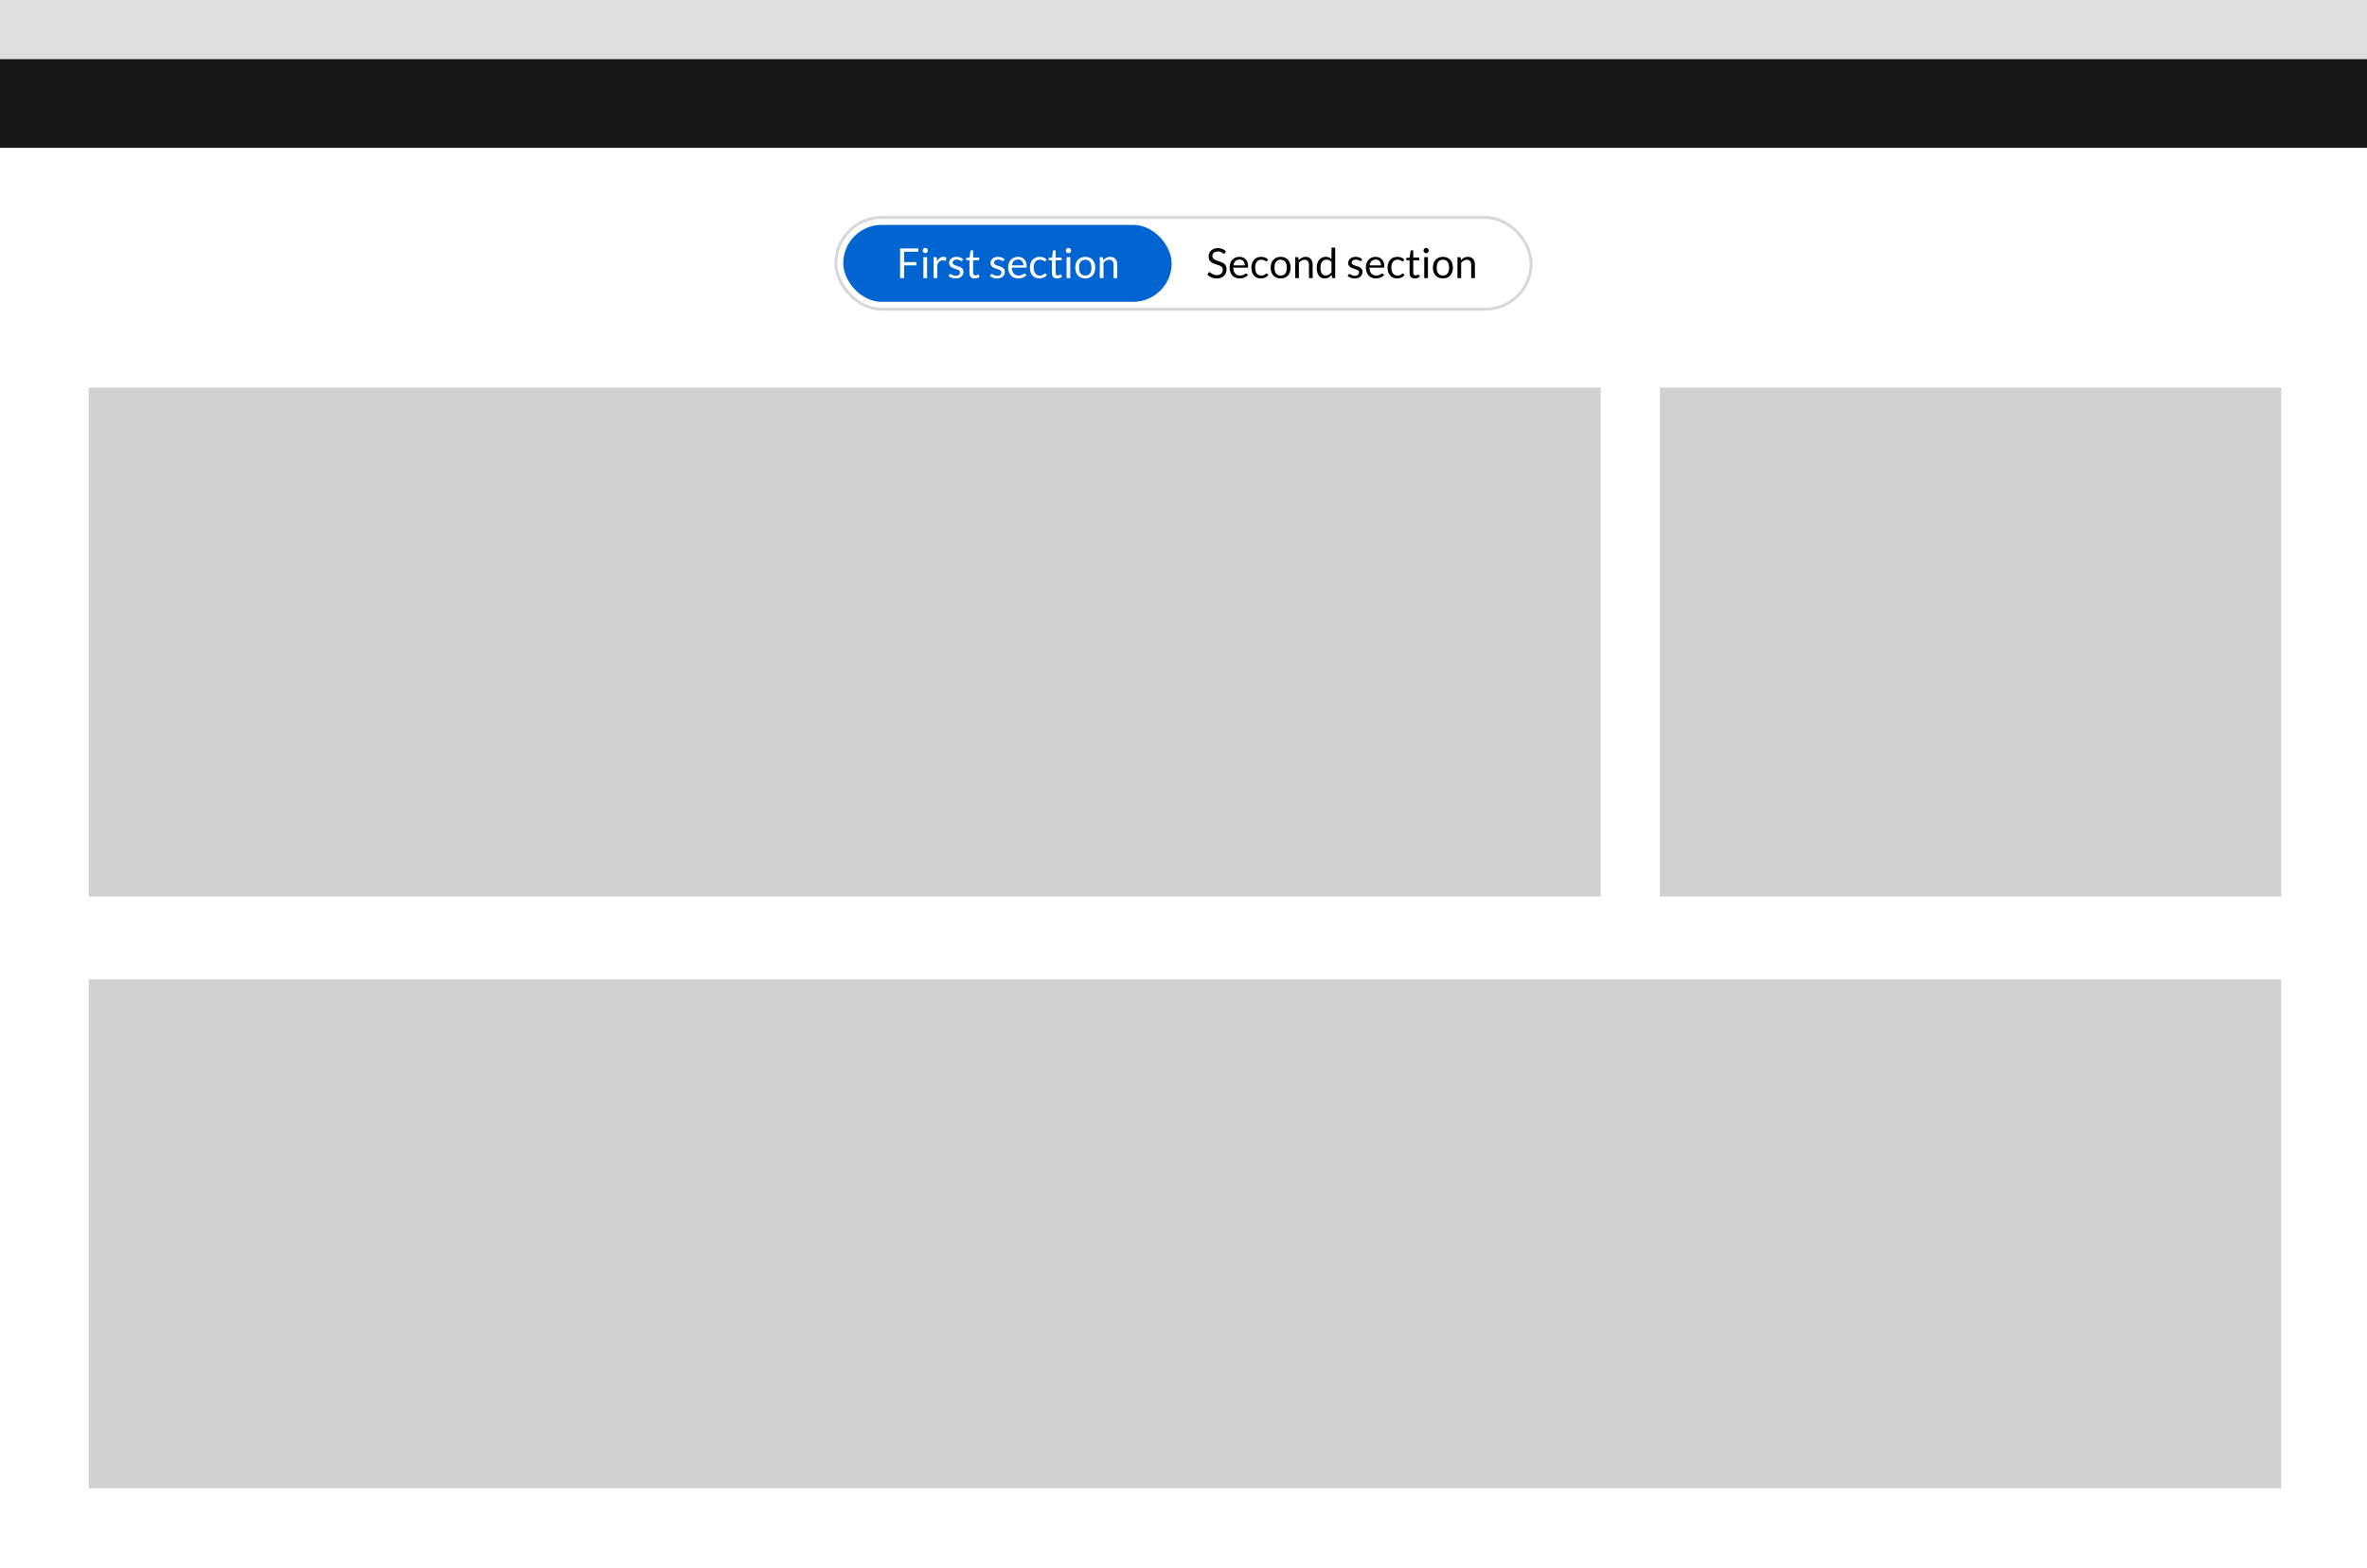 <svg width="800" height="530" viewBox="0 0 800 530" fill="none" xmlns="http://www.w3.org/2000/svg">
<path d="M0 530H800V0H0V530Z" fill="#D1D1D1"/>
<path d="M0 20H800V0H0V20Z" fill="#DFDFDF"/>
<path d="M0 50H800V20H0V50Z" fill="#171717"/>
<rect y="50" width="800" height="480" fill="white"/>
<rect x="282.5" y="73.5" width="235" height="31" rx="15.5" stroke="#D8D8D8"/>
<rect x="285" y="76" width="111" height="26" rx="13" fill="#0064D1"/>
<path d="M414.007 85.537C413.965 85.607 413.921 85.661 413.874 85.698C413.828 85.731 413.767 85.747 413.692 85.747C413.613 85.747 413.52 85.707 413.412 85.628C413.31 85.549 413.177 85.462 413.013 85.369C412.855 85.271 412.661 85.182 412.432 85.103C412.208 85.024 411.935 84.984 411.613 84.984C411.31 84.984 411.042 85.026 410.808 85.11C410.575 85.189 410.379 85.299 410.22 85.439C410.066 85.579 409.95 85.745 409.87 85.936C409.791 86.123 409.751 86.326 409.751 86.545C409.751 86.825 409.819 87.058 409.954 87.245C410.094 87.427 410.276 87.583 410.5 87.714C410.729 87.845 410.986 87.959 411.27 88.057C411.56 88.15 411.854 88.248 412.152 88.351C412.456 88.454 412.75 88.57 413.034 88.701C413.324 88.827 413.58 88.988 413.804 89.184C414.033 89.38 414.215 89.62 414.35 89.905C414.49 90.19 414.56 90.54 414.56 90.955C414.56 91.394 414.486 91.807 414.336 92.194C414.187 92.577 413.968 92.91 413.678 93.195C413.394 93.48 413.041 93.704 412.621 93.867C412.206 94.03 411.732 94.112 411.2 94.112C410.552 94.112 409.959 93.995 409.422 93.762C408.89 93.524 408.435 93.204 408.057 92.803L408.449 92.159C408.487 92.108 408.531 92.066 408.582 92.033C408.638 91.996 408.699 91.977 408.764 91.977C408.862 91.977 408.974 92.031 409.1 92.138C409.226 92.241 409.383 92.355 409.569 92.481C409.761 92.607 409.989 92.724 410.255 92.831C410.526 92.934 410.855 92.985 411.242 92.985C411.564 92.985 411.851 92.941 412.103 92.852C412.355 92.763 412.568 92.64 412.74 92.481C412.918 92.318 413.053 92.124 413.146 91.9C413.24 91.676 413.286 91.426 413.286 91.151C413.286 90.848 413.216 90.6 413.076 90.409C412.941 90.213 412.761 90.05 412.537 89.919C412.313 89.788 412.057 89.679 411.767 89.59C411.483 89.497 411.189 89.403 410.885 89.31C410.587 89.212 410.293 89.1 410.003 88.974C409.719 88.848 409.464 88.685 409.24 88.484C409.016 88.283 408.834 88.034 408.694 87.735C408.559 87.432 408.491 87.058 408.491 86.615C408.491 86.26 408.559 85.917 408.694 85.586C408.834 85.255 409.035 84.961 409.296 84.704C409.558 84.447 409.88 84.242 410.262 84.088C410.65 83.934 411.093 83.857 411.592 83.857C412.152 83.857 412.663 83.946 413.125 84.123C413.587 84.3 413.991 84.557 414.336 84.893L414.007 85.537ZM418.904 86.797C419.329 86.797 419.721 86.869 420.08 87.014C420.44 87.154 420.75 87.359 421.011 87.63C421.273 87.896 421.476 88.227 421.62 88.624C421.77 89.016 421.844 89.464 421.844 89.968C421.844 90.164 421.823 90.295 421.781 90.36C421.739 90.425 421.66 90.458 421.543 90.458H416.825C416.835 90.906 416.895 91.296 417.007 91.627C417.119 91.958 417.273 92.236 417.469 92.46C417.665 92.679 417.899 92.845 418.169 92.957C418.44 93.064 418.743 93.118 419.079 93.118C419.392 93.118 419.66 93.083 419.884 93.013C420.113 92.938 420.309 92.859 420.472 92.775C420.636 92.691 420.771 92.614 420.878 92.544C420.99 92.469 421.086 92.432 421.165 92.432C421.268 92.432 421.347 92.472 421.403 92.551L421.753 93.006C421.599 93.193 421.415 93.356 421.2 93.496C420.986 93.631 420.755 93.743 420.507 93.832C420.265 93.921 420.013 93.986 419.751 94.028C419.49 94.075 419.231 94.098 418.974 94.098C418.484 94.098 418.032 94.016 417.616 93.853C417.206 93.685 416.849 93.442 416.545 93.125C416.247 92.803 416.013 92.406 415.845 91.935C415.677 91.464 415.593 90.922 415.593 90.311C415.593 89.816 415.668 89.354 415.817 88.925C415.971 88.496 416.191 88.125 416.475 87.812C416.76 87.495 417.108 87.247 417.518 87.07C417.929 86.888 418.391 86.797 418.904 86.797ZM418.932 87.714C418.33 87.714 417.857 87.889 417.511 88.239C417.166 88.584 416.951 89.065 416.867 89.681H420.724C420.724 89.392 420.685 89.128 420.605 88.89C420.526 88.647 420.409 88.44 420.255 88.267C420.101 88.09 419.912 87.954 419.688 87.861C419.469 87.763 419.217 87.714 418.932 87.714ZM428.276 88.169C428.239 88.22 428.201 88.26 428.164 88.288C428.127 88.316 428.073 88.33 428.003 88.33C427.933 88.33 427.856 88.302 427.772 88.246C427.693 88.185 427.59 88.12 427.464 88.05C427.338 87.98 427.184 87.917 427.002 87.861C426.825 87.8 426.605 87.77 426.344 87.77C425.999 87.77 425.693 87.833 425.427 87.959C425.161 88.08 424.937 88.258 424.755 88.491C424.578 88.724 424.442 89.007 424.349 89.338C424.26 89.669 424.216 90.04 424.216 90.451C424.216 90.88 424.265 91.263 424.363 91.599C424.461 91.93 424.599 92.21 424.776 92.439C424.953 92.663 425.168 92.836 425.42 92.957C425.677 93.074 425.964 93.132 426.281 93.132C426.584 93.132 426.834 93.097 427.03 93.027C427.226 92.952 427.389 92.871 427.52 92.782C427.651 92.693 427.758 92.614 427.842 92.544C427.926 92.469 428.01 92.432 428.094 92.432C428.201 92.432 428.281 92.472 428.332 92.551L428.682 93.006C428.374 93.384 427.989 93.662 427.527 93.839C427.065 94.012 426.577 94.098 426.064 94.098C425.621 94.098 425.208 94.016 424.825 93.853C424.447 93.69 424.118 93.454 423.838 93.146C423.558 92.833 423.336 92.451 423.173 91.998C423.014 91.545 422.935 91.03 422.935 90.451C422.935 89.924 423.007 89.436 423.152 88.988C423.301 88.54 423.516 88.155 423.796 87.833C424.081 87.506 424.431 87.252 424.846 87.07C425.261 86.888 425.737 86.797 426.274 86.797C426.769 86.797 427.207 86.879 427.59 87.042C427.973 87.201 428.311 87.427 428.605 87.721L428.276 88.169ZM432.844 86.797C433.362 86.797 433.829 86.883 434.244 87.056C434.664 87.229 435.019 87.474 435.308 87.791C435.602 88.108 435.826 88.493 435.98 88.946C436.139 89.394 436.218 89.896 436.218 90.451C436.218 91.011 436.139 91.515 435.98 91.963C435.826 92.411 435.602 92.794 435.308 93.111C435.019 93.428 434.664 93.673 434.244 93.846C433.829 94.014 433.362 94.098 432.844 94.098C432.326 94.098 431.857 94.014 431.437 93.846C431.022 93.673 430.667 93.428 430.373 93.111C430.079 92.794 429.853 92.411 429.694 91.963C429.535 91.515 429.456 91.011 429.456 90.451C429.456 89.896 429.535 89.394 429.694 88.946C429.853 88.493 430.079 88.108 430.373 87.791C430.667 87.474 431.022 87.229 431.437 87.056C431.857 86.883 432.326 86.797 432.844 86.797ZM432.844 93.125C433.544 93.125 434.067 92.892 434.412 92.425C434.757 91.954 434.93 91.298 434.93 90.458C434.93 89.613 434.757 88.955 434.412 88.484C434.067 88.013 433.544 87.777 432.844 87.777C432.489 87.777 432.181 87.838 431.92 87.959C431.659 88.08 431.439 88.255 431.262 88.484C431.089 88.713 430.959 88.995 430.87 89.331C430.786 89.662 430.744 90.038 430.744 90.458C430.744 90.878 430.786 91.254 430.87 91.585C430.959 91.916 431.089 92.196 431.262 92.425C431.439 92.649 431.659 92.822 431.92 92.943C432.181 93.064 432.489 93.125 432.844 93.125ZM437.753 94V86.909H438.495C438.673 86.909 438.785 86.995 438.831 87.168L438.929 87.938C439.237 87.597 439.58 87.322 439.958 87.112C440.341 86.902 440.782 86.797 441.281 86.797C441.669 86.797 442.009 86.862 442.303 86.993C442.602 87.119 442.849 87.301 443.045 87.539C443.246 87.772 443.398 88.055 443.5 88.386C443.603 88.717 443.654 89.084 443.654 89.485V94H442.408V89.485C442.408 88.948 442.285 88.533 442.037 88.239C441.795 87.94 441.421 87.791 440.917 87.791C440.549 87.791 440.203 87.88 439.881 88.057C439.564 88.234 439.27 88.475 438.999 88.778V94H437.753ZM450.524 94C450.346 94 450.234 93.914 450.188 93.741L450.076 92.88C449.772 93.249 449.425 93.545 449.033 93.769C448.645 93.988 448.2 94.098 447.696 94.098C447.29 94.098 446.921 94.021 446.59 93.867C446.258 93.708 445.976 93.477 445.743 93.174C445.509 92.871 445.33 92.493 445.204 92.04C445.078 91.587 445.015 91.067 445.015 90.479C445.015 89.956 445.085 89.471 445.225 89.023C445.365 88.57 445.565 88.178 445.827 87.847C446.093 87.516 446.415 87.257 446.793 87.07C447.171 86.879 447.6 86.783 448.081 86.783C448.515 86.783 448.886 86.858 449.194 87.007C449.502 87.152 449.777 87.357 450.02 87.623V83.689H451.266V94H450.524ZM448.109 93.09C448.515 93.09 448.869 92.997 449.173 92.81C449.481 92.623 449.763 92.36 450.02 92.019V88.589C449.791 88.281 449.539 88.066 449.264 87.945C448.993 87.819 448.692 87.756 448.361 87.756C447.698 87.756 447.189 87.992 446.835 88.463C446.48 88.934 446.303 89.606 446.303 90.479C446.303 90.941 446.342 91.338 446.422 91.669C446.501 91.996 446.618 92.266 446.772 92.481C446.926 92.691 447.115 92.845 447.339 92.943C447.563 93.041 447.819 93.09 448.109 93.09ZM460.12 88.078C460.064 88.181 459.978 88.232 459.861 88.232C459.791 88.232 459.712 88.206 459.623 88.155C459.534 88.104 459.425 88.048 459.294 87.987C459.168 87.922 459.016 87.863 458.839 87.812C458.662 87.756 458.452 87.728 458.209 87.728C457.999 87.728 457.81 87.756 457.642 87.812C457.474 87.863 457.329 87.936 457.208 88.029C457.091 88.122 457 88.232 456.935 88.358C456.874 88.479 456.844 88.612 456.844 88.757C456.844 88.939 456.895 89.091 456.998 89.212C457.105 89.333 457.245 89.438 457.418 89.527C457.591 89.616 457.787 89.695 458.006 89.765C458.225 89.83 458.449 89.903 458.678 89.982C458.911 90.057 459.138 90.141 459.357 90.234C459.576 90.327 459.772 90.444 459.945 90.584C460.118 90.724 460.255 90.897 460.358 91.102C460.465 91.303 460.519 91.545 460.519 91.83C460.519 92.157 460.461 92.46 460.344 92.74C460.227 93.015 460.055 93.256 459.826 93.461C459.597 93.662 459.317 93.82 458.986 93.937C458.655 94.054 458.272 94.112 457.838 94.112C457.343 94.112 456.895 94.033 456.494 93.874C456.093 93.711 455.752 93.503 455.472 93.251L455.766 92.775C455.803 92.714 455.848 92.668 455.899 92.635C455.95 92.602 456.018 92.586 456.102 92.586C456.186 92.586 456.275 92.619 456.368 92.684C456.461 92.749 456.573 92.822 456.704 92.901C456.839 92.98 457 93.053 457.187 93.118C457.378 93.183 457.616 93.216 457.901 93.216C458.144 93.216 458.356 93.186 458.538 93.125C458.72 93.06 458.872 92.973 458.993 92.866C459.114 92.759 459.203 92.635 459.259 92.495C459.32 92.355 459.35 92.206 459.35 92.047C459.35 91.851 459.296 91.69 459.189 91.564C459.086 91.433 458.949 91.324 458.776 91.235C458.603 91.142 458.405 91.062 458.181 90.997C457.962 90.927 457.735 90.855 457.502 90.78C457.273 90.705 457.047 90.621 456.823 90.528C456.604 90.43 456.408 90.309 456.235 90.164C456.062 90.019 455.922 89.842 455.815 89.632C455.712 89.417 455.661 89.158 455.661 88.855C455.661 88.584 455.717 88.325 455.829 88.078C455.941 87.826 456.104 87.607 456.319 87.42C456.534 87.229 456.797 87.077 457.11 86.965C457.423 86.853 457.78 86.797 458.181 86.797C458.648 86.797 459.065 86.872 459.434 87.021C459.807 87.166 460.129 87.366 460.4 87.623L460.12 88.078ZM464.937 86.797C465.362 86.797 465.754 86.869 466.113 87.014C466.473 87.154 466.783 87.359 467.044 87.63C467.306 87.896 467.509 88.227 467.653 88.624C467.803 89.016 467.877 89.464 467.877 89.968C467.877 90.164 467.856 90.295 467.814 90.36C467.772 90.425 467.693 90.458 467.576 90.458H462.858C462.868 90.906 462.928 91.296 463.04 91.627C463.152 91.958 463.306 92.236 463.502 92.46C463.698 92.679 463.932 92.845 464.202 92.957C464.473 93.064 464.776 93.118 465.112 93.118C465.425 93.118 465.693 93.083 465.917 93.013C466.146 92.938 466.342 92.859 466.505 92.775C466.669 92.691 466.804 92.614 466.911 92.544C467.023 92.469 467.119 92.432 467.198 92.432C467.301 92.432 467.38 92.472 467.436 92.551L467.786 93.006C467.632 93.193 467.448 93.356 467.233 93.496C467.019 93.631 466.788 93.743 466.54 93.832C466.298 93.921 466.046 93.986 465.784 94.028C465.523 94.075 465.264 94.098 465.007 94.098C464.517 94.098 464.065 94.016 463.649 93.853C463.239 93.685 462.882 93.442 462.578 93.125C462.28 92.803 462.046 92.406 461.878 91.935C461.71 91.464 461.626 90.922 461.626 90.311C461.626 89.816 461.701 89.354 461.85 88.925C462.004 88.496 462.224 88.125 462.508 87.812C462.793 87.495 463.141 87.247 463.551 87.07C463.962 86.888 464.424 86.797 464.937 86.797ZM464.965 87.714C464.363 87.714 463.89 87.889 463.544 88.239C463.199 88.584 462.984 89.065 462.9 89.681H466.757C466.757 89.392 466.718 89.128 466.638 88.89C466.559 88.647 466.442 88.44 466.288 88.267C466.134 88.09 465.945 87.954 465.721 87.861C465.502 87.763 465.25 87.714 464.965 87.714ZM474.309 88.169C474.272 88.22 474.235 88.26 474.197 88.288C474.16 88.316 474.106 88.33 474.036 88.33C473.966 88.33 473.889 88.302 473.805 88.246C473.726 88.185 473.623 88.12 473.497 88.05C473.371 87.98 473.217 87.917 473.035 87.861C472.858 87.8 472.639 87.77 472.377 87.77C472.032 87.77 471.726 87.833 471.46 87.959C471.194 88.08 470.97 88.258 470.788 88.491C470.611 88.724 470.476 89.007 470.382 89.338C470.294 89.669 470.249 90.04 470.249 90.451C470.249 90.88 470.298 91.263 470.396 91.599C470.494 91.93 470.632 92.21 470.809 92.439C470.987 92.663 471.201 92.836 471.453 92.957C471.71 93.074 471.997 93.132 472.314 93.132C472.618 93.132 472.867 93.097 473.063 93.027C473.259 92.952 473.423 92.871 473.553 92.782C473.684 92.693 473.791 92.614 473.875 92.544C473.959 92.469 474.043 92.432 474.127 92.432C474.235 92.432 474.314 92.472 474.365 92.551L474.715 93.006C474.407 93.384 474.022 93.662 473.56 93.839C473.098 94.012 472.611 94.098 472.097 94.098C471.654 94.098 471.241 94.016 470.858 93.853C470.48 93.69 470.151 93.454 469.871 93.146C469.591 92.833 469.37 92.451 469.206 91.998C469.048 91.545 468.968 91.03 468.968 90.451C468.968 89.924 469.041 89.436 469.185 88.988C469.335 88.54 469.549 88.155 469.829 87.833C470.114 87.506 470.464 87.252 470.879 87.07C471.295 86.888 471.771 86.797 472.307 86.797C472.802 86.797 473.241 86.879 473.623 87.042C474.006 87.201 474.344 87.427 474.638 87.721L474.309 88.169ZM478.156 94.112C477.596 94.112 477.165 93.956 476.861 93.643C476.563 93.33 476.413 92.88 476.413 92.292V87.952H475.559C475.485 87.952 475.422 87.931 475.37 87.889C475.319 87.842 475.293 87.772 475.293 87.679V87.182L476.455 87.035L476.742 84.844C476.752 84.774 476.782 84.718 476.833 84.676C476.885 84.629 476.95 84.606 477.029 84.606H477.659V87.049H479.689V87.952H477.659V92.208C477.659 92.507 477.732 92.728 477.876 92.873C478.021 93.018 478.208 93.09 478.436 93.09C478.567 93.09 478.679 93.074 478.772 93.041C478.87 93.004 478.954 92.964 479.024 92.922C479.094 92.88 479.153 92.843 479.199 92.81C479.251 92.773 479.295 92.754 479.332 92.754C479.398 92.754 479.456 92.794 479.507 92.873L479.871 93.468C479.657 93.669 479.398 93.827 479.094 93.944C478.791 94.056 478.478 94.112 478.156 94.112ZM482.616 86.909V94H481.37V86.909H482.616ZM482.896 84.683C482.896 84.804 482.87 84.919 482.819 85.026C482.772 85.129 482.707 85.222 482.623 85.306C482.544 85.385 482.45 85.448 482.343 85.495C482.236 85.542 482.121 85.565 482 85.565C481.879 85.565 481.764 85.542 481.657 85.495C481.554 85.448 481.461 85.385 481.377 85.306C481.298 85.222 481.235 85.129 481.188 85.026C481.141 84.919 481.118 84.804 481.118 84.683C481.118 84.562 481.141 84.447 481.188 84.34C481.235 84.228 481.298 84.132 481.377 84.053C481.461 83.969 481.554 83.904 481.657 83.857C481.764 83.81 481.879 83.787 482 83.787C482.121 83.787 482.236 83.81 482.343 83.857C482.45 83.904 482.544 83.969 482.623 84.053C482.707 84.132 482.772 84.228 482.819 84.34C482.87 84.447 482.896 84.562 482.896 84.683ZM487.682 86.797C488.2 86.797 488.667 86.883 489.082 87.056C489.502 87.229 489.857 87.474 490.146 87.791C490.44 88.108 490.664 88.493 490.818 88.946C490.977 89.394 491.056 89.896 491.056 90.451C491.056 91.011 490.977 91.515 490.818 91.963C490.664 92.411 490.44 92.794 490.146 93.111C489.857 93.428 489.502 93.673 489.082 93.846C488.667 94.014 488.2 94.098 487.682 94.098C487.164 94.098 486.695 94.014 486.275 93.846C485.86 93.673 485.505 93.428 485.211 93.111C484.917 92.794 484.691 92.411 484.532 91.963C484.373 91.515 484.294 91.011 484.294 90.451C484.294 89.896 484.373 89.394 484.532 88.946C484.691 88.493 484.917 88.108 485.211 87.791C485.505 87.474 485.86 87.229 486.275 87.056C486.695 86.883 487.164 86.797 487.682 86.797ZM487.682 93.125C488.382 93.125 488.905 92.892 489.25 92.425C489.595 91.954 489.768 91.298 489.768 90.458C489.768 89.613 489.595 88.955 489.25 88.484C488.905 88.013 488.382 87.777 487.682 87.777C487.327 87.777 487.019 87.838 486.758 87.959C486.497 88.08 486.277 88.255 486.1 88.484C485.927 88.713 485.797 88.995 485.708 89.331C485.624 89.662 485.582 90.038 485.582 90.458C485.582 90.878 485.624 91.254 485.708 91.585C485.797 91.916 485.927 92.196 486.1 92.425C486.277 92.649 486.497 92.822 486.758 92.943C487.019 93.064 487.327 93.125 487.682 93.125ZM492.591 94V86.909H493.333C493.511 86.909 493.623 86.995 493.669 87.168L493.767 87.938C494.075 87.597 494.418 87.322 494.796 87.112C495.179 86.902 495.62 86.797 496.119 86.797C496.507 86.797 496.847 86.862 497.141 86.993C497.44 87.119 497.687 87.301 497.883 87.539C498.084 87.772 498.236 88.055 498.338 88.386C498.441 88.717 498.492 89.084 498.492 89.485V94H497.246V89.485C497.246 88.948 497.123 88.533 496.875 88.239C496.633 87.94 496.259 87.791 495.755 87.791C495.387 87.791 495.041 87.88 494.719 88.057C494.402 88.234 494.108 88.475 493.837 88.778V94H492.591Z" fill="black"/>
<path d="M310.399 83.969V85.075H305.583V88.582H309.699V89.688H305.583V94H304.218V83.969H310.399ZM313.338 86.909V94H312.092V86.909H313.338ZM313.618 84.683C313.618 84.804 313.592 84.919 313.541 85.026C313.494 85.129 313.429 85.222 313.345 85.306C313.265 85.385 313.172 85.448 313.065 85.495C312.957 85.542 312.843 85.565 312.722 85.565C312.6 85.565 312.486 85.542 312.379 85.495C312.276 85.448 312.183 85.385 312.099 85.306C312.019 85.222 311.956 85.129 311.91 85.026C311.863 84.919 311.84 84.804 311.84 84.683C311.84 84.562 311.863 84.447 311.91 84.34C311.956 84.228 312.019 84.132 312.099 84.053C312.183 83.969 312.276 83.904 312.379 83.857C312.486 83.81 312.6 83.787 312.722 83.787C312.843 83.787 312.957 83.81 313.065 83.857C313.172 83.904 313.265 83.969 313.345 84.053C313.429 84.132 313.494 84.228 313.541 84.34C313.592 84.447 313.618 84.562 313.618 84.683ZM315.534 94V86.909H316.248C316.383 86.909 316.476 86.935 316.528 86.986C316.579 87.037 316.614 87.126 316.633 87.252L316.717 88.358C316.959 87.863 317.258 87.478 317.613 87.203C317.972 86.923 318.392 86.783 318.873 86.783C319.069 86.783 319.246 86.806 319.405 86.853C319.563 86.895 319.71 86.956 319.846 87.035L319.685 87.966C319.652 88.083 319.58 88.141 319.468 88.141C319.402 88.141 319.302 88.12 319.167 88.078C319.031 88.031 318.842 88.008 318.6 88.008C318.166 88.008 317.802 88.134 317.508 88.386C317.218 88.638 316.976 89.004 316.78 89.485V94H315.534ZM325.24 88.078C325.184 88.181 325.098 88.232 324.981 88.232C324.911 88.232 324.832 88.206 324.743 88.155C324.655 88.104 324.545 88.048 324.414 87.987C324.288 87.922 324.137 87.863 323.959 87.812C323.782 87.756 323.572 87.728 323.329 87.728C323.119 87.728 322.93 87.756 322.762 87.812C322.594 87.863 322.45 87.936 322.328 88.029C322.212 88.122 322.121 88.232 322.055 88.358C321.995 88.479 321.964 88.612 321.964 88.757C321.964 88.939 322.016 89.091 322.118 89.212C322.226 89.333 322.366 89.438 322.538 89.527C322.711 89.616 322.907 89.695 323.126 89.765C323.346 89.83 323.57 89.903 323.798 89.982C324.032 90.057 324.258 90.141 324.477 90.234C324.697 90.327 324.893 90.444 325.065 90.584C325.238 90.724 325.376 90.897 325.478 91.102C325.586 91.303 325.639 91.545 325.639 91.83C325.639 92.157 325.581 92.46 325.464 92.74C325.348 93.015 325.175 93.256 324.946 93.461C324.718 93.662 324.438 93.82 324.106 93.937C323.775 94.054 323.392 94.112 322.958 94.112C322.464 94.112 322.016 94.033 321.614 93.874C321.213 93.711 320.872 93.503 320.592 93.251L320.886 92.775C320.924 92.714 320.968 92.668 321.019 92.635C321.071 92.602 321.138 92.586 321.222 92.586C321.306 92.586 321.395 92.619 321.488 92.684C321.582 92.749 321.694 92.822 321.824 92.901C321.96 92.98 322.121 93.053 322.307 93.118C322.499 93.183 322.737 93.216 323.021 93.216C323.264 93.216 323.476 93.186 323.658 93.125C323.84 93.06 323.992 92.973 324.113 92.866C324.235 92.759 324.323 92.635 324.379 92.495C324.44 92.355 324.47 92.206 324.47 92.047C324.47 91.851 324.417 91.69 324.309 91.564C324.207 91.433 324.069 91.324 323.896 91.235C323.724 91.142 323.525 91.062 323.301 90.997C323.082 90.927 322.856 90.855 322.622 90.78C322.394 90.705 322.167 90.621 321.943 90.528C321.724 90.43 321.528 90.309 321.355 90.164C321.183 90.019 321.043 89.842 320.935 89.632C320.833 89.417 320.781 89.158 320.781 88.855C320.781 88.584 320.837 88.325 320.949 88.078C321.061 87.826 321.225 87.607 321.439 87.42C321.654 87.229 321.918 87.077 322.23 86.965C322.543 86.853 322.9 86.797 323.301 86.797C323.768 86.797 324.186 86.872 324.554 87.021C324.928 87.166 325.25 87.366 325.52 87.623L325.24 88.078ZM329.4 94.112C328.84 94.112 328.408 93.956 328.105 93.643C327.806 93.33 327.657 92.88 327.657 92.292V87.952H326.803C326.728 87.952 326.665 87.931 326.614 87.889C326.562 87.842 326.537 87.772 326.537 87.679V87.182L327.699 87.035L327.986 84.844C327.995 84.774 328.025 84.718 328.077 84.676C328.128 84.629 328.193 84.606 328.273 84.606H328.903V87.049H330.933V87.952H328.903V92.208C328.903 92.507 328.975 92.728 329.12 92.873C329.264 93.018 329.451 93.09 329.68 93.09C329.81 93.09 329.922 93.074 330.016 93.041C330.114 93.004 330.198 92.964 330.268 92.922C330.338 92.88 330.396 92.843 330.443 92.81C330.494 92.773 330.538 92.754 330.576 92.754C330.641 92.754 330.699 92.794 330.751 92.873L331.115 93.468C330.9 93.669 330.641 93.827 330.338 93.944C330.034 94.056 329.722 94.112 329.4 94.112ZM339.24 88.078C339.184 88.181 339.098 88.232 338.981 88.232C338.911 88.232 338.832 88.206 338.743 88.155C338.655 88.104 338.545 88.048 338.414 87.987C338.288 87.922 338.137 87.863 337.959 87.812C337.782 87.756 337.572 87.728 337.329 87.728C337.119 87.728 336.93 87.756 336.762 87.812C336.594 87.863 336.45 87.936 336.328 88.029C336.212 88.122 336.121 88.232 336.055 88.358C335.995 88.479 335.964 88.612 335.964 88.757C335.964 88.939 336.016 89.091 336.118 89.212C336.226 89.333 336.366 89.438 336.538 89.527C336.711 89.616 336.907 89.695 337.126 89.765C337.346 89.83 337.57 89.903 337.798 89.982C338.032 90.057 338.258 90.141 338.477 90.234C338.697 90.327 338.893 90.444 339.065 90.584C339.238 90.724 339.376 90.897 339.478 91.102C339.586 91.303 339.639 91.545 339.639 91.83C339.639 92.157 339.581 92.46 339.464 92.74C339.348 93.015 339.175 93.256 338.946 93.461C338.718 93.662 338.438 93.82 338.106 93.937C337.775 94.054 337.392 94.112 336.958 94.112C336.464 94.112 336.016 94.033 335.614 93.874C335.213 93.711 334.872 93.503 334.592 93.251L334.886 92.775C334.924 92.714 334.968 92.668 335.019 92.635C335.071 92.602 335.138 92.586 335.222 92.586C335.306 92.586 335.395 92.619 335.488 92.684C335.582 92.749 335.694 92.822 335.824 92.901C335.96 92.98 336.121 93.053 336.307 93.118C336.499 93.183 336.737 93.216 337.021 93.216C337.264 93.216 337.476 93.186 337.658 93.125C337.84 93.06 337.992 92.973 338.113 92.866C338.235 92.759 338.323 92.635 338.379 92.495C338.44 92.355 338.47 92.206 338.47 92.047C338.47 91.851 338.417 91.69 338.309 91.564C338.207 91.433 338.069 91.324 337.896 91.235C337.724 91.142 337.525 91.062 337.301 90.997C337.082 90.927 336.856 90.855 336.622 90.78C336.394 90.705 336.167 90.621 335.943 90.528C335.724 90.43 335.528 90.309 335.355 90.164C335.183 90.019 335.043 89.842 334.935 89.632C334.833 89.417 334.781 89.158 334.781 88.855C334.781 88.584 334.837 88.325 334.949 88.078C335.061 87.826 335.225 87.607 335.439 87.42C335.654 87.229 335.918 87.077 336.23 86.965C336.543 86.853 336.9 86.797 337.301 86.797C337.768 86.797 338.186 86.872 338.554 87.021C338.928 87.166 339.25 87.366 339.52 87.623L339.24 88.078ZM344.058 86.797C344.482 86.797 344.874 86.869 345.234 87.014C345.593 87.154 345.903 87.359 346.165 87.63C346.426 87.896 346.629 88.227 346.774 88.624C346.923 89.016 346.998 89.464 346.998 89.968C346.998 90.164 346.977 90.295 346.935 90.36C346.893 90.425 346.813 90.458 346.697 90.458H341.979C341.988 90.906 342.049 91.296 342.161 91.627C342.273 91.958 342.427 92.236 342.623 92.46C342.819 92.679 343.052 92.845 343.323 92.957C343.593 93.064 343.897 93.118 344.233 93.118C344.545 93.118 344.814 93.083 345.038 93.013C345.266 92.938 345.462 92.859 345.626 92.775C345.789 92.691 345.924 92.614 346.032 92.544C346.144 92.469 346.239 92.432 346.319 92.432C346.421 92.432 346.501 92.472 346.557 92.551L346.907 93.006C346.753 93.193 346.568 93.356 346.354 93.496C346.139 93.631 345.908 93.743 345.661 93.832C345.418 93.921 345.166 93.986 344.905 94.028C344.643 94.075 344.384 94.098 344.128 94.098C343.638 94.098 343.185 94.016 342.77 93.853C342.359 93.685 342.002 93.442 341.699 93.125C341.4 92.803 341.167 92.406 340.999 91.935C340.831 91.464 340.747 90.922 340.747 90.311C340.747 89.816 340.821 89.354 340.971 88.925C341.125 88.496 341.344 88.125 341.629 87.812C341.913 87.495 342.261 87.247 342.672 87.07C343.082 86.888 343.544 86.797 344.058 86.797ZM344.086 87.714C343.484 87.714 343.01 87.889 342.665 88.239C342.319 88.584 342.105 89.065 342.021 89.681H345.878C345.878 89.392 345.838 89.128 345.759 88.89C345.679 88.647 345.563 88.44 345.409 88.267C345.255 88.09 345.066 87.954 344.842 87.861C344.622 87.763 344.37 87.714 344.086 87.714ZM353.429 88.169C353.392 88.22 353.355 88.26 353.317 88.288C353.28 88.316 353.226 88.33 353.156 88.33C353.086 88.33 353.009 88.302 352.925 88.246C352.846 88.185 352.743 88.12 352.617 88.05C352.491 87.98 352.337 87.917 352.155 87.861C351.978 87.8 351.759 87.77 351.497 87.77C351.152 87.77 350.846 87.833 350.58 87.959C350.314 88.08 350.09 88.258 349.908 88.491C349.731 88.724 349.596 89.007 349.502 89.338C349.414 89.669 349.369 90.04 349.369 90.451C349.369 90.88 349.418 91.263 349.516 91.599C349.614 91.93 349.752 92.21 349.929 92.439C350.107 92.663 350.321 92.836 350.573 92.957C350.83 93.074 351.117 93.132 351.434 93.132C351.738 93.132 351.987 93.097 352.183 93.027C352.379 92.952 352.543 92.871 352.673 92.782C352.804 92.693 352.911 92.614 352.995 92.544C353.079 92.469 353.163 92.432 353.247 92.432C353.355 92.432 353.434 92.472 353.485 92.551L353.835 93.006C353.527 93.384 353.142 93.662 352.68 93.839C352.218 94.012 351.731 94.098 351.217 94.098C350.774 94.098 350.361 94.016 349.978 93.853C349.6 93.69 349.271 93.454 348.991 93.146C348.711 92.833 348.49 92.451 348.326 91.998C348.168 91.545 348.088 91.03 348.088 90.451C348.088 89.924 348.161 89.436 348.305 88.988C348.455 88.54 348.669 88.155 348.949 87.833C349.234 87.506 349.584 87.252 349.999 87.07C350.415 86.888 350.891 86.797 351.427 86.797C351.922 86.797 352.361 86.879 352.743 87.042C353.126 87.201 353.464 87.427 353.758 87.721L353.429 88.169ZM357.276 94.112C356.716 94.112 356.285 93.956 355.981 93.643C355.683 93.33 355.533 92.88 355.533 92.292V87.952H354.679C354.605 87.952 354.542 87.931 354.49 87.889C354.439 87.842 354.413 87.772 354.413 87.679V87.182L355.575 87.035L355.862 84.844C355.872 84.774 355.902 84.718 355.953 84.676C356.005 84.629 356.07 84.606 356.149 84.606H356.779V87.049H358.809V87.952H356.779V92.208C356.779 92.507 356.852 92.728 356.996 92.873C357.141 93.018 357.328 93.09 357.556 93.09C357.687 93.09 357.799 93.074 357.892 93.041C357.99 93.004 358.074 92.964 358.144 92.922C358.214 92.88 358.273 92.843 358.319 92.81C358.371 92.773 358.415 92.754 358.452 92.754C358.518 92.754 358.576 92.794 358.627 92.873L358.991 93.468C358.777 93.669 358.518 93.827 358.214 93.944C357.911 94.056 357.598 94.112 357.276 94.112ZM361.736 86.909V94H360.49V86.909H361.736ZM362.016 84.683C362.016 84.804 361.99 84.919 361.939 85.026C361.892 85.129 361.827 85.222 361.743 85.306C361.664 85.385 361.57 85.448 361.463 85.495C361.356 85.542 361.241 85.565 361.12 85.565C360.999 85.565 360.884 85.542 360.777 85.495C360.674 85.448 360.581 85.385 360.497 85.306C360.418 85.222 360.355 85.129 360.308 85.026C360.261 84.919 360.238 84.804 360.238 84.683C360.238 84.562 360.261 84.447 360.308 84.34C360.355 84.228 360.418 84.132 360.497 84.053C360.581 83.969 360.674 83.904 360.777 83.857C360.884 83.81 360.999 83.787 361.12 83.787C361.241 83.787 361.356 83.81 361.463 83.857C361.57 83.904 361.664 83.969 361.743 84.053C361.827 84.132 361.892 84.228 361.939 84.34C361.99 84.447 362.016 84.562 362.016 84.683ZM366.802 86.797C367.32 86.797 367.787 86.883 368.202 87.056C368.622 87.229 368.977 87.474 369.266 87.791C369.56 88.108 369.784 88.493 369.938 88.946C370.097 89.394 370.176 89.896 370.176 90.451C370.176 91.011 370.097 91.515 369.938 91.963C369.784 92.411 369.56 92.794 369.266 93.111C368.977 93.428 368.622 93.673 368.202 93.846C367.787 94.014 367.32 94.098 366.802 94.098C366.284 94.098 365.815 94.014 365.395 93.846C364.98 93.673 364.625 93.428 364.331 93.111C364.037 92.794 363.811 92.411 363.652 91.963C363.493 91.515 363.414 91.011 363.414 90.451C363.414 89.896 363.493 89.394 363.652 88.946C363.811 88.493 364.037 88.108 364.331 87.791C364.625 87.474 364.98 87.229 365.395 87.056C365.815 86.883 366.284 86.797 366.802 86.797ZM366.802 93.125C367.502 93.125 368.025 92.892 368.37 92.425C368.715 91.954 368.888 91.298 368.888 90.458C368.888 89.613 368.715 88.955 368.37 88.484C368.025 88.013 367.502 87.777 366.802 87.777C366.447 87.777 366.139 87.838 365.878 87.959C365.617 88.08 365.397 88.255 365.22 88.484C365.047 88.713 364.917 88.995 364.828 89.331C364.744 89.662 364.702 90.038 364.702 90.458C364.702 90.878 364.744 91.254 364.828 91.585C364.917 91.916 365.047 92.196 365.22 92.425C365.397 92.649 365.617 92.822 365.878 92.943C366.139 93.064 366.447 93.125 366.802 93.125ZM371.711 94V86.909H372.453C372.631 86.909 372.743 86.995 372.789 87.168L372.887 87.938C373.195 87.597 373.538 87.322 373.916 87.112C374.299 86.902 374.74 86.797 375.239 86.797C375.627 86.797 375.967 86.862 376.261 86.993C376.56 87.119 376.807 87.301 377.003 87.539C377.204 87.772 377.356 88.055 377.458 88.386C377.561 88.717 377.612 89.084 377.612 89.485V94H376.366V89.485C376.366 88.948 376.243 88.533 375.995 88.239C375.753 87.94 375.379 87.791 374.875 87.791C374.507 87.791 374.161 87.88 373.839 88.057C373.522 88.234 373.228 88.475 372.957 88.778V94H371.711Z" fill="white"/>
<rect x="30" y="131" width="511" height="172" fill="#D1D1D1"/>
<rect x="30" y="331" width="741" height="172" fill="#D1D1D1"/>
<rect x="561" y="131" width="210" height="172" fill="#D1D1D1"/>
</svg>
